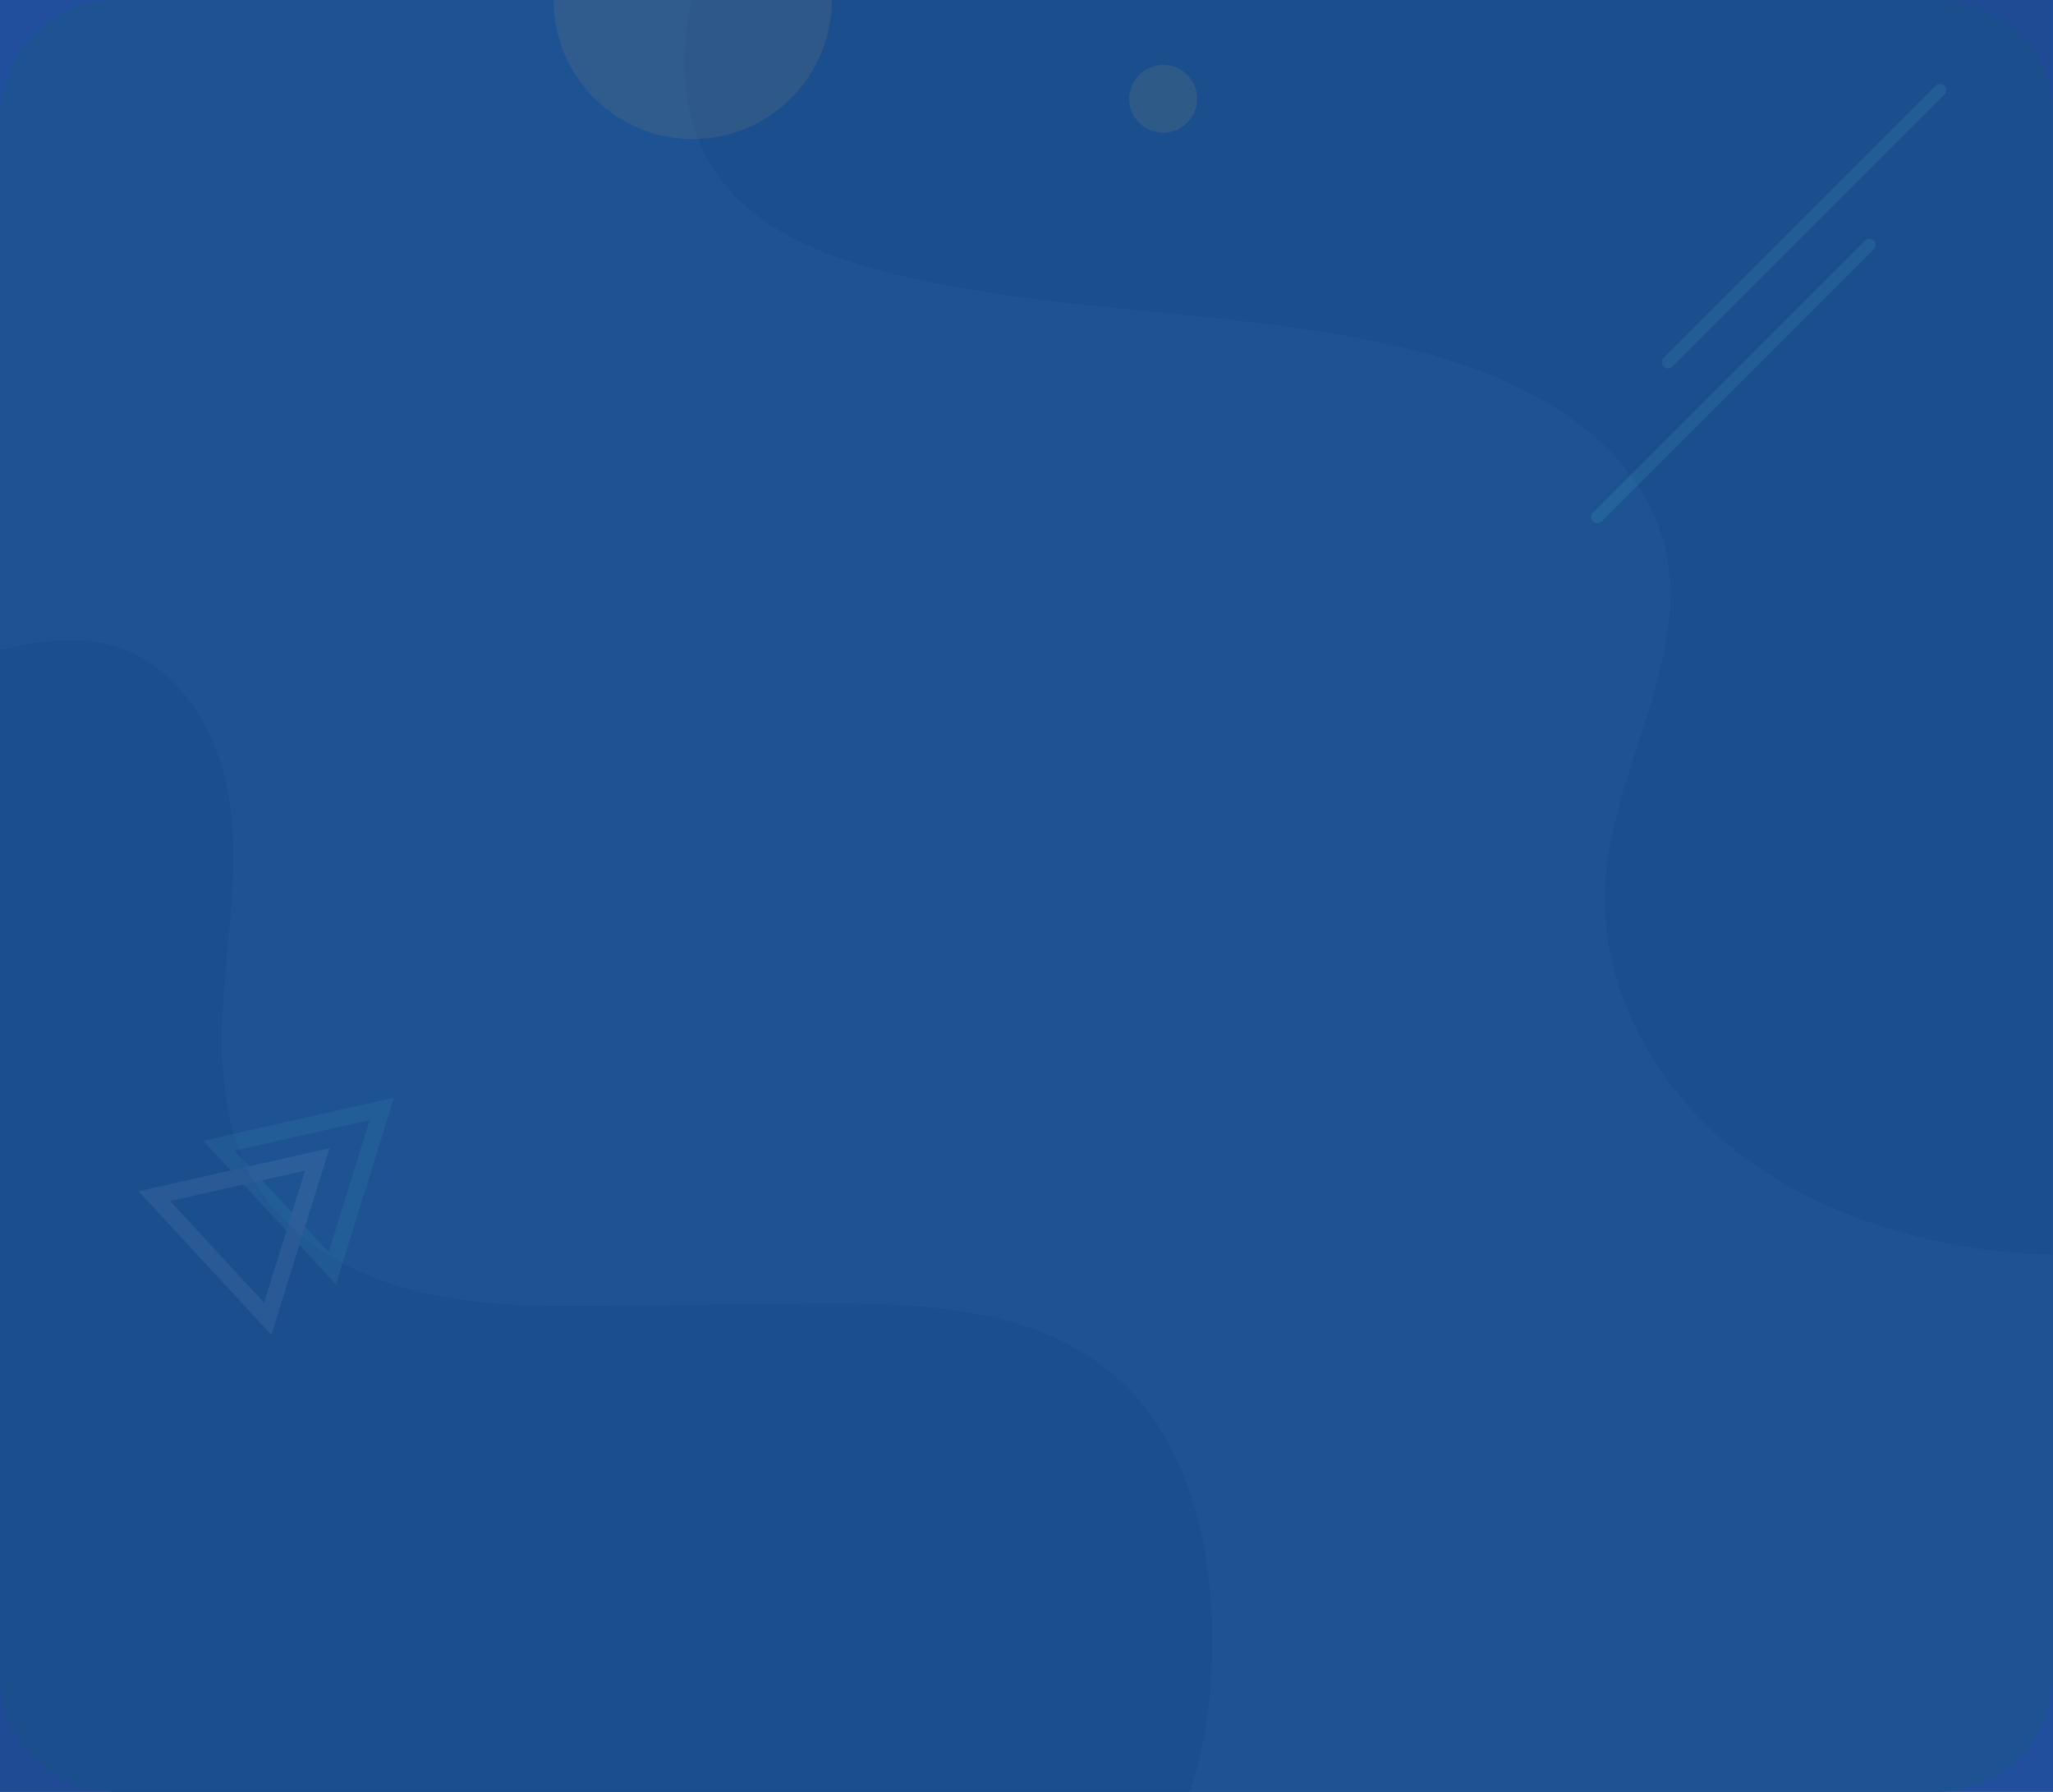 <?xml version="1.0" encoding="utf-8"?>
<!-- Generator: Adobe Illustrator 16.0.0, SVG Export Plug-In . SVG Version: 6.00 Build 0)  -->
<!DOCTYPE svg PUBLIC "-//W3C//DTD SVG 1.1//EN" "http://www.w3.org/Graphics/SVG/1.1/DTD/svg11.dtd">
<svg version="1.1" id="Layer_1" xmlns="http://www.w3.org/2000/svg" xmlns:xlink="http://www.w3.org/1999/xlink" x="0px" y="0px"
	 width="165px" height="144px" viewBox="0 0 165 144" enable-background="new 0 0 165 144" xml:space="preserve">
<rect x="0" y="0" width="165" height="144" fill="#808080" stroke="none"/>
<g>
	<defs>
		<rect id="SVGID_1_" width="165" height="144"/>
	</defs>
	<clipPath id="SVGID_2_">
		<use xlink:href="#SVGID_1_"  overflow="visible"/>
	</clipPath>
	<rect clip-path="url(#SVGID_2_)" fill="#214F9E" width="165" height="144"/>
	<path clip-path="url(#SVGID_2_)" fill="#1D5393" d="M165,134.605c0,5.188-4.206,9.395-9.395,9.395H9.395
		C4.206,144,0,139.794,0,134.605V9.395C0,4.206,4.206,0,9.395,0h146.211C160.794,0,165,4.206,165,9.395V134.605z"/>
	<g opacity="0.4" clip-path="url(#SVGID_2_)">
		<path fill="#194584" d="M55.636,0c-1.198,4.69-0.805,9.953,1.943,13.933c3.095,4.485,8.564,6.657,13.851,7.982
			c13.855,3.472,28.494,2.8,42.351,6.263c8.668,2.166,17.91,7.064,20.011,15.748c2.181,9.021-4.253,17.865-4.78,27.129
			c-0.453,7.965,3.686,15.773,9.813,20.879c6.129,5.106,14.032,7.729,21.958,8.631c1.35,0.154,2.743,0.24,4.141,0.239V0H55.636z"/>
	</g>
	<g opacity="0.4" clip-path="url(#SVGID_2_)">
		<path fill="#194584" d="M95.584,144.067c1.339-3.81,1.818-7.941,1.838-12.003c0.039-7.869-1.878-16.337-7.823-21.493
			c-6.552-5.683-16.074-5.889-24.747-5.799c-5.248,0.055-10.495,0.11-15.743,0.165c-5.316,0.055-10.706,0.102-15.855-1.222
			c-5.149-1.323-10.12-4.202-12.823-8.78c-2.669-4.519-2.828-10.068-2.437-15.302c0.392-5.232,1.258-10.518,0.375-15.691
			c-0.882-5.173-3.982-10.379-8.986-11.96c-2.576-0.815-5.371-0.591-8.017-0.043C0.91,52.033,0.454,52.14,0,52.254v91.813H95.584z"
			/>
	</g>
	
		<line opacity="0.1" clip-path="url(#SVGID_2_)" fill="none" stroke="#68EDDF" stroke-linecap="round" stroke-linejoin="round" stroke-miterlimit="10" x1="150.238" y1="19.693" x2="128.382" y2="41.548"/>
	
		<line opacity="0.1" clip-path="url(#SVGID_2_)" fill="none" stroke="#68EDDF" stroke-linecap="round" stroke-linejoin="round" stroke-miterlimit="10" x1="155.923" y1="7.25" x2="134.068" y2="29.105"/>
	<g opacity="0.07" clip-path="url(#SVGID_2_)">
		<polygon fill="none" stroke="#68EDDF" stroke-width="1.327" stroke-miterlimit="10" points="17.599,92.068 26.704,101.93 
			30.69,89.113 		"/>
		<polygon fill="none" stroke="#FFFFFF" stroke-width="1.327" stroke-miterlimit="10" points="12.41,96.128 21.516,105.989 
			25.501,93.173 		"/>
	</g>
	<circle opacity="0.08" clip-path="url(#SVGID_2_)" fill="#FFE63E" cx="93.487" cy="7.938" r="2.727"/>
	<circle opacity="0.08" clip-path="url(#SVGID_2_)" fill="#FFD350" cx="55.673" cy="0" r="11.173"/>
</g>
</svg>
